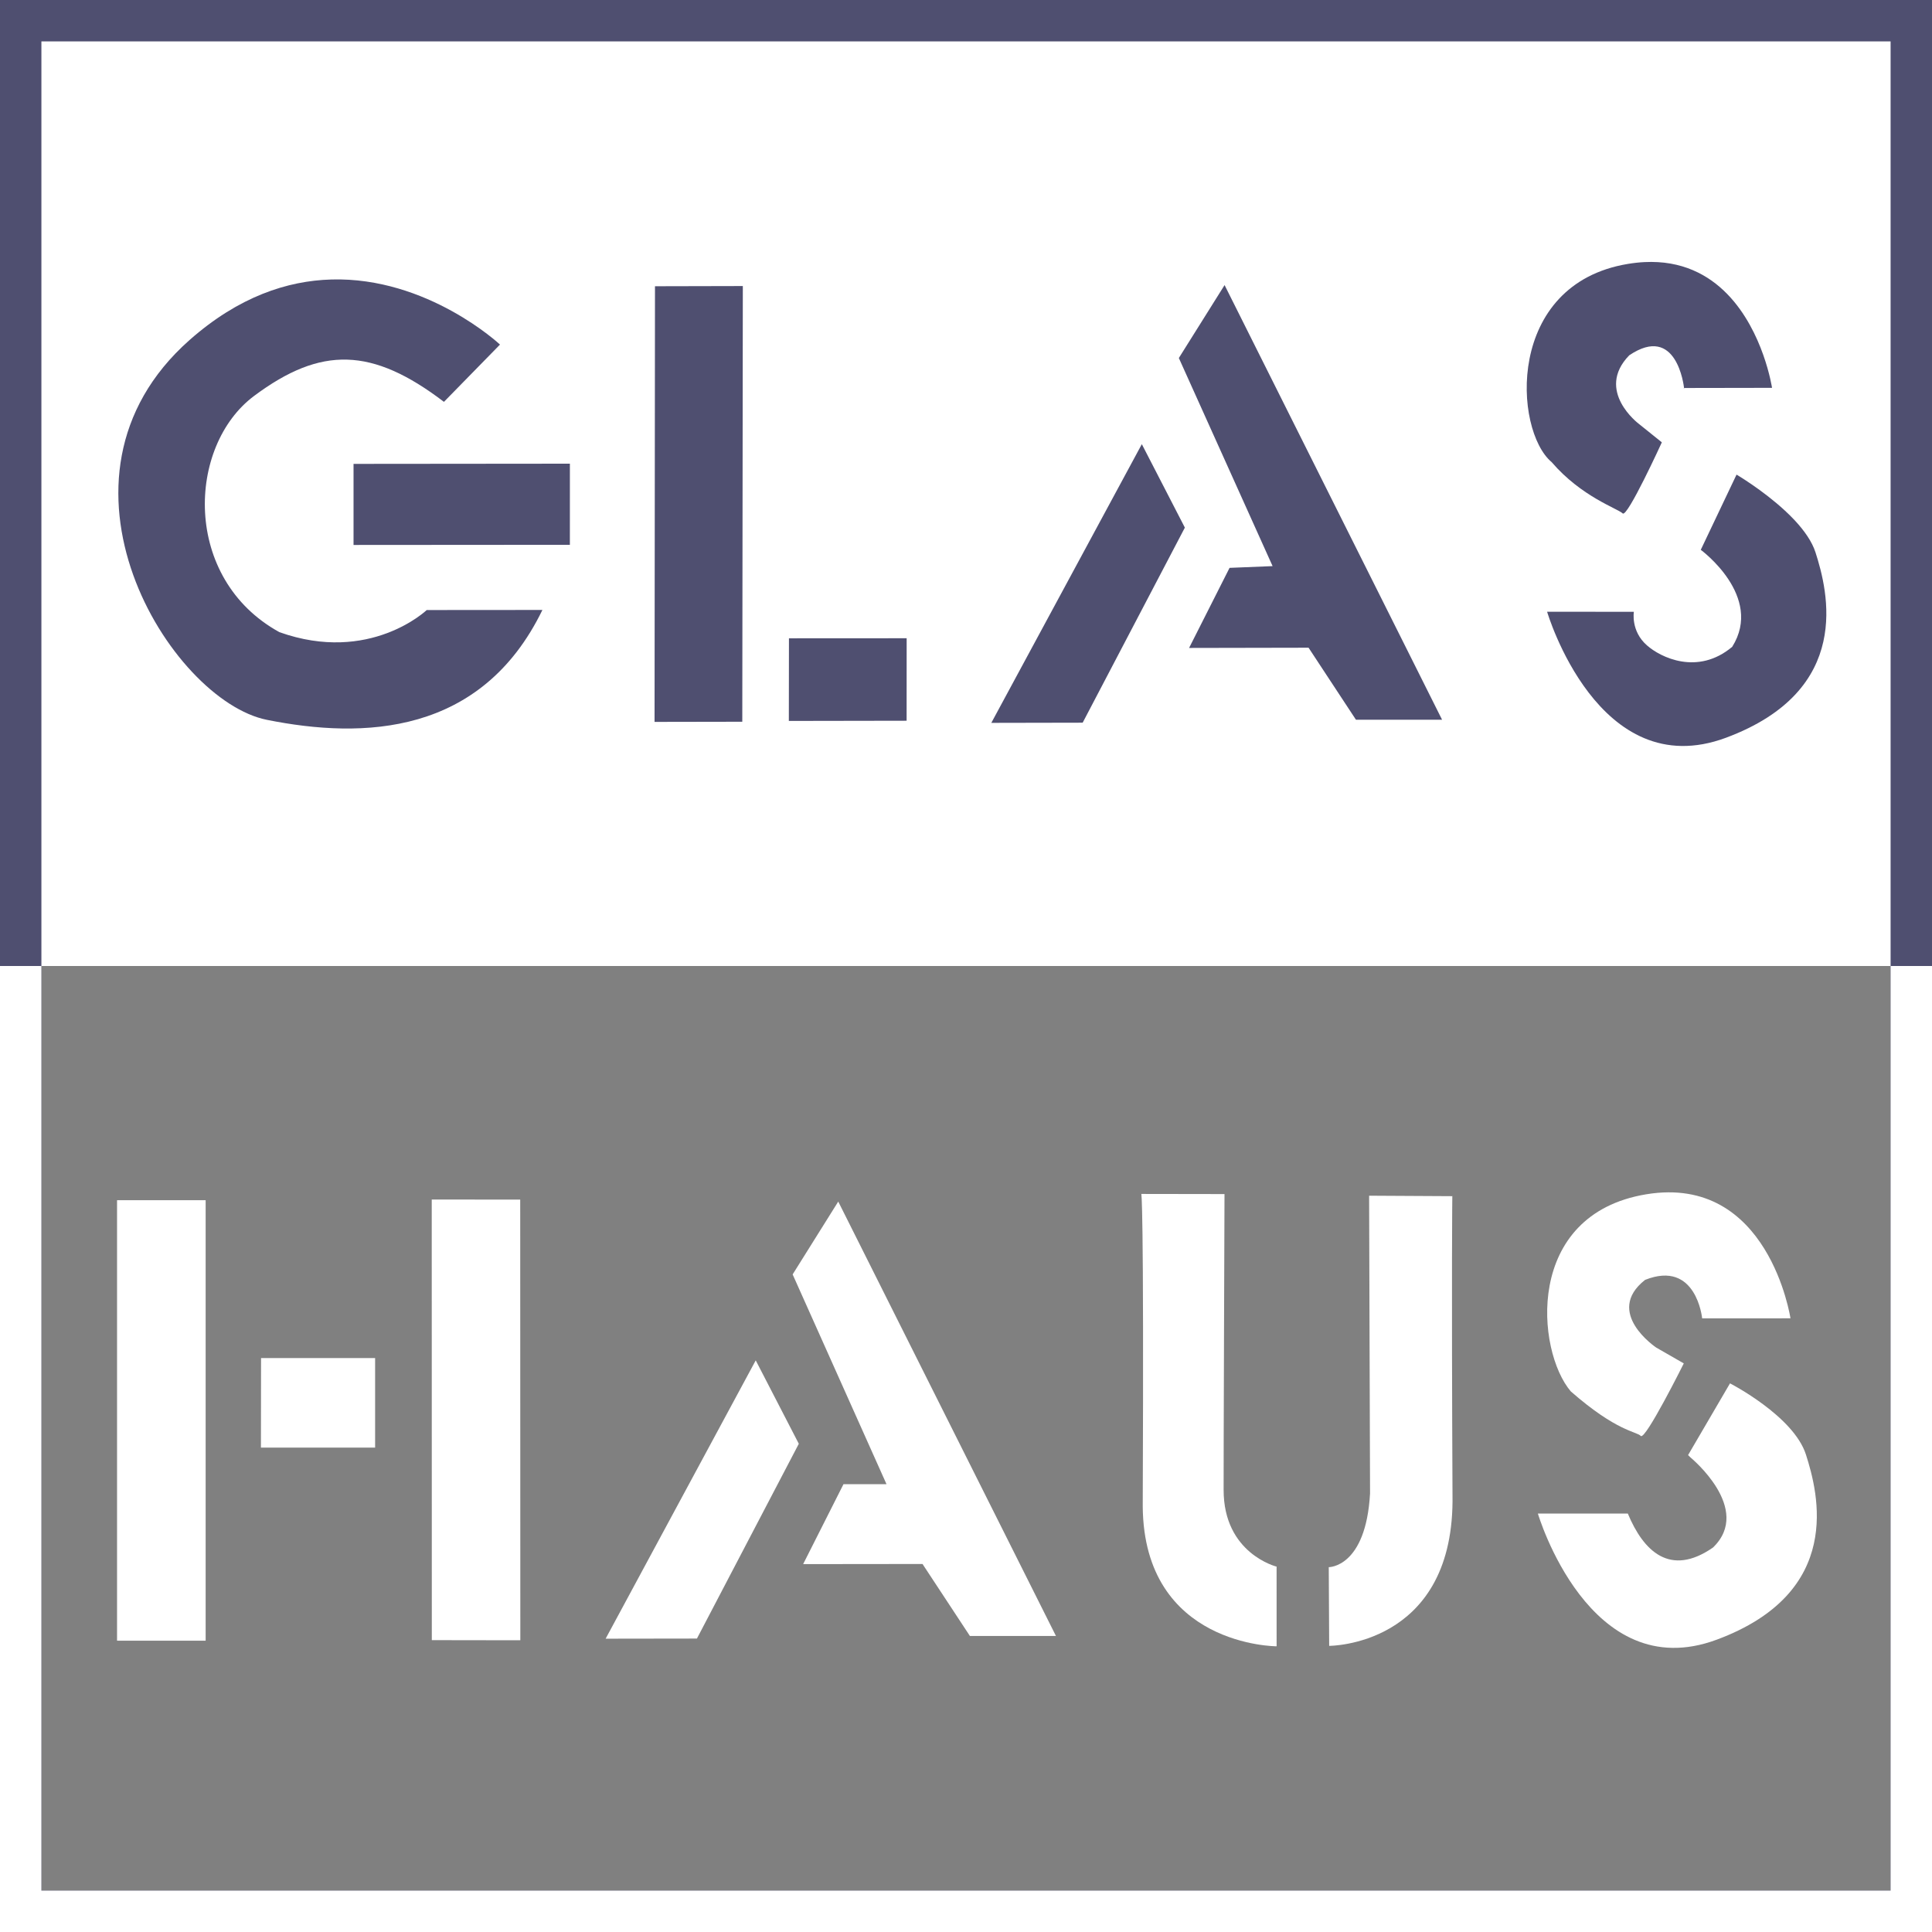 <?xml version="1.0" encoding="UTF-8" standalone="no"?>
<!-- Created with Inkscape (http://www.inkscape.org/) -->

<svg
   xmlns:dc="http://purl.org/dc/elements/1.1/"
   xmlns:cc="http://creativecommons.org/ns#"
   xmlns:rdf="http://www.w3.org/1999/02/22-rdf-syntax-ns#"
   xmlns:svg="http://www.w3.org/2000/svg"
   xmlns="http://www.w3.org/2000/svg"
   xmlns:sodipodi="http://sodipodi.sourceforge.net/DTD/sodipodi-0.dtd"
   xmlns:inkscape="http://www.inkscape.org/namespaces/inkscape"
   width="140pt"
   height="140pt"
   viewBox="0 0 175 175"
   id="svg12489"
   version="1.1"
   inkscape:version="0.91 r13725"
   sodipodi:docname="logo_rework_white_bg.svg"
   style="enable-background:new">
  <rect x="0" y="0" width="175" height="175" fill="#808080" stroke="none"/>
  <defs
     id="defs12491" />
  <sodipodi:namedview
     id="base"
     pagecolor="#ffffff"
     bordercolor="#666666"
     borderopacity="1.0"
     inkscape:pageopacity="0.0"
     inkscape:pageshadow="2"
     inkscape:zoom="2.8284271"
     inkscape:cx="130.19369"
     inkscape:cy="45.562811"
     inkscape:document-units="pt"
     inkscape:current-layer="svg12489"
     showgrid="true"
     inkscape:window-width="1920"
     inkscape:window-height="1017"
     inkscape:window-x="1912"
     inkscape:window-y="32"
     inkscape:window-maximized="1"
     showguides="true"
     fit-margin-top="0"
     fit-margin-left="0"
     fit-margin-right="0"
     fit-margin-bottom="0"
     units="pt"
     inkscape:snap-bbox="false">
    <inkscape:grid
       type="xygrid"
       id="grid22349"
       originx="0"
       originy="0"
       units="pt"
       spacingx="1.25"
       spacingy="1.25" />
  </sodipodi:namedview>
  <path
     style="fill:#ffffff;fill-opacity:1;fill-rule:evenodd;stroke:none;stroke-width:0;stroke-linecap:butt;stroke-linejoin:miter;stroke-miterlimit:4;stroke-dasharray:none;stroke-opacity:1"
     d="m 2.5,2.5 0,85 170,0 0,-85 -170,0 z"
     id="path6012" />
  <path
     style="fill:#4f4f70;fill-opacity:1;fill-rule:evenodd;stroke:none;stroke-width:0;stroke-linecap:butt;stroke-linejoin:miter;stroke-miterlimit:4;stroke-dasharray:none;stroke-opacity:1"
     d="m 148.959,23.74 c 3.365,-0.166 5.783,1.132 7.506,2.906 3.282,3.379 4.045,8.484 4.045,8.484 l -7.969,0.014 c 8.5e-4,0.002 0.01,0.053 0.01,0.053 l -0.053,-0.053 0.043,0 c -0.019,-0.173 -0.666,-5.864 -4.967,-2.959 -3.113,3.211 0.863,6.201 0.863,6.201 l 2.092,1.68 c 0,0 -3.13,6.854 -3.547,6.438 -0.431,-0.431 -3.732,-1.498 -6.432,-4.643 -3.45,-2.892 -4.195,-16.122 6.906,-17.957 0.52,-0.086 1.021,-0.14 1.502,-0.164 z"
     id="path6010" />
  <path
     style="fill:#4f4f70;fill-opacity:1;fill-rule:evenodd;stroke:none;stroke-width:0;stroke-linecap:butt;stroke-linejoin:miter;stroke-miterlimit:4;stroke-dasharray:none;stroke-opacity:1"
     d="m 30.004,25.316 c 8.726,-0.25 15.281,5.892 15.285,5.896 l -5.076,5.188 c -6.504,-4.953 -11.128,-5.066 -17.197,-0.537 -6.076,4.533 -6.529,16.547 2.293,21.398 8.191,2.917 13.344,-2.004 13.344,-2.004 l 10.479,-0.008 C 43.605,66.616 32.9,66.956 24.178,65.203 15.44,63.459 2.943,43.382 17.168,30.801 c 4.452,-3.935 8.868,-5.371 12.836,-5.484 z"
     id="path6008" />
  <path
     style="fill:#4f4f70;fill-opacity:1;fill-rule:evenodd;stroke:none;stroke-width:0;stroke-linecap:butt;stroke-linejoin:miter;stroke-miterlimit:4;stroke-dasharray:none;stroke-opacity:1"
     d="m 110.922,25.822 19.701,39.371 -7.801,0.002 -4.293,-6.525 -10.822,0.021 3.666,-7.254 3.898,-0.158 -8.492,-18.85 4.143,-6.607 z"
     id="path6006" />
  <path
     style="fill:#4f4f70;fill-opacity:1;fill-rule:evenodd;stroke:none;stroke-width:0;stroke-linecap:butt;stroke-linejoin:miter;stroke-miterlimit:4;stroke-dasharray:none;stroke-opacity:1"
     d="m 67.285,25.91 -0.049,39.465 -7.947,0.014 0.039,-39.461 7.957,-0.018 z"
     id="path6004" />
  <path
     style="fill:#4f4f70;fill-opacity:1;fill-rule:evenodd;stroke:none;stroke-width:0;stroke-linecap:butt;stroke-linejoin:miter;stroke-miterlimit:4;stroke-dasharray:none;stroke-opacity:1"
     d="m 103.426,40.232 3.898,7.559 -9.256,17.67 -8.275,0.016 13.633,-25.244 z"
     id="path6002" />
  <path
     style="fill:#4f4f70;fill-opacity:1;fill-rule:evenodd;stroke:none;stroke-width:0;stroke-linecap:butt;stroke-linejoin:miter;stroke-miterlimit:4;stroke-dasharray:none;stroke-opacity:1"
     d="m 51.621,42 -0.002,7.348 -19.596,0.014 0,-7.344 19.598,-0.018 z"
     id="path6000" />
  <path
     style="fill:#4f4f70;fill-opacity:1;fill-rule:evenodd;stroke:none;stroke-width:0;stroke-linecap:butt;stroke-linejoin:miter;stroke-miterlimit:4;stroke-dasharray:none;stroke-opacity:1"
     d="m 157.295,42.99 c 0,0 2.354,1.382 4.395,3.273 0.306,0.284 0.606,0.577 0.889,0.881 l 0,0.002 c 0.849,0.912 1.552,1.902 1.869,2.889 1.127,3.521 3.461,12.48 -8.107,16.789 -11.581,4.307 -16.205,-11.414 -16.205,-11.414 l 7.859,0.008 c 0,0 -0.296,1.748 1.186,3.039 1.214,1.082 4.587,2.76 7.721,0.133 2.88,-4.586 -2.848,-8.789 -2.848,-8.789 l 0.006,-0.006 3.236,-6.805 z"
     id="path5998" />
  <path
     style="fill:#4f4f70;fill-opacity:1;fill-rule:evenodd;stroke:none;stroke-width:0;stroke-linecap:butt;stroke-linejoin:miter;stroke-miterlimit:4;stroke-dasharray:none;stroke-opacity:1"
     d="m 82.125,57.811 -0.004,7.473 -10.668,0.018 0.01,-7.484 10.662,-0.006 z"
     id="glas_red_bg" />
  <path
     style="color:#000000;font-style:normal;font-variant:normal;font-weight:normal;font-stretch:normal;font-size:medium;line-height:normal;font-family:sans-serif;text-indent:0;text-align:start;text-decoration:none;text-decoration-line:none;text-decoration-style:solid;text-decoration-color:#000000;letter-spacing:normal;word-spacing:normal;text-transform:none;direction:ltr;block-progression:tb;writing-mode:lr-tb;baseline-shift:baseline;text-anchor:start;white-space:normal;clip-rule:nonzero;display:inline;overflow:visible;visibility:visible;opacity:1;isolation:auto;mix-blend-mode:normal;color-interpolation:sRGB;color-interpolation-filters:linearRGB;solid-color:#000000;solid-opacity:1;fill:#4f4f70;fill-opacity:1;fill-rule:evenodd;stroke:none;stroke-width:3.75;stroke-linecap:butt;stroke-linejoin:miter;stroke-miterlimit:4;stroke-dasharray:none;stroke-dashoffset:0;stroke-opacity:1;color-rendering:auto;image-rendering:auto;shape-rendering:auto;text-rendering:auto;enable-background:accumulate"
     d="M 0,2.3706055e-6 0,175 1.875,175 175,175 175,2.3706055e-6 l -175,0 z M 3.75,3.75 l 167.5,0 0,167.5 -167.5,0 0,-167.5 z"
     id="border"
     inkscape:connector-curvature="0" />
  <path
     style="fill:#ffffff;fill-opacity:1;fill-rule:evenodd;stroke:none;stroke-width:0;stroke-linecap:butt;stroke-linejoin:miter;stroke-miterlimit:4;stroke-dasharray:none;stroke-opacity:1;enable-background:new"
     d="M 0 87.5 L 0 175 L 1.875 175 L 175 175 L 175 87.5 L 171.25 87.5 L 171.25 171.25 L 3.75 171.25 L 3.75 87.5 L 0 87.5 z "
     transform="translate(0,-7.6293945e-6)"
     id="bg_bottom_white" />
  <g
     id="haus"
     inkscape:label="#g5427"
     style="fill:#ffffff;fill-opacity:1">
    <path
       inkscape:connector-curvature="0"
       id="path14243"
       style="display:inline;opacity:1;fill:#ffffff;fill-opacity:1;fill-rule:nonzero;stroke:none;enable-background:new"
       d="m 18.628,148.614 -8.025,0 0,-39.9 8.025,0 0,39.9 z" />
    <path
       inkscape:connector-curvature="0"
       id="path14247"
       style="display:inline;opacity:1;fill:#ffffff;fill-opacity:1;fill-rule:nonzero;stroke:none;enable-background:new"
       d="m 47.13,148.575 -8.016,-0.012 -0.007,-39.909 8.014,0.005 0.01,39.914 z" />
    <path
       inkscape:connector-curvature="0"
       id="path14251"
       style="display:inline;opacity:1;fill:#ffffff;fill-opacity:1;fill-rule:nonzero;stroke:none;enable-background:new"
       d="m 33.977,131.122 -10.342,0.001 0.011,-8.108 10.332,0 0,8.101 z" />
    <path
       sodipodi:nodetypes="ccccccc"
       inkscape:connector-curvature="0"
       id="path14263"
       style="display:inline;opacity:1;fill:#ffffff;fill-opacity:1;fill-rule:nonzero;stroke:none;enable-background:new"
       d="m 103.379,108.147 7.536,0.012 c 0,0 -0.092,25.364 -0.08,26.78 -0.012,5.785 4.799,6.966 4.799,6.966 l 6.9e-4,7.216 c 0,0 -12.012,0 -12.126,-12.655 0.114,-28.142 -0.129,-28.318 -0.129,-28.318" />
    <path
       sodipodi:nodetypes="ccccccc"
       inkscape:connector-curvature="0"
       id="path14267"
       style="display:inline;opacity:1;fill:#ffffff;fill-opacity:1;fill-rule:nonzero;stroke:none;enable-background:new"
       d="m 131.52,108.349 -7.506,-0.042 c 0,0 0.008,1.216 0.085,26.969 -0.377,6.722 -3.74,6.677 -3.74,6.677 l 0.038,7.128 c 0,0 11.071,0.035 11.173,-13.076 -0.102,-21.577 -0.019,-27.676 -0.019,-27.676" />
    <path
       sodipodi:nodetypes="ccccccccc"
       inkscape:connector-curvature="0"
       id="path14271"
       style="display:inline;opacity:1;fill:#ffffff;fill-opacity:1;fill-rule:nonzero;stroke:none;enable-background:new"
       d="m 154.179,119.414 8.001,-9.6e-4 c 0,0 -1.966,-13.061 -13.054,-11.236 -11.093,1.823 -9.977,14.202 -6.841,17.859 4.171,3.649 5.912,3.607 6.336,4.031 0.412,0.422 3.896,-6.57 3.896,-6.57 l -2.496,-1.434 c 0,0 -4.765,-3.178 -1.01,-6.132 4.645,-1.846 5.169,3.482 5.169,3.482" />
    <path
       sodipodi:nodetypes="cccccccc"
       inkscape:connector-curvature="0"
       id="path14275"
       style="display:inline;opacity:1;fill:#ffffff;fill-opacity:1;fill-rule:nonzero;stroke:none;enable-background:new"
       d="m 152.906,131.801 3.797,-6.497 c 0,0 5.761,2.955 6.879,6.453 1.124,3.509 3.481,12.473 -8.084,16.765 -11.559,4.291 -16.198,-11.427 -16.198,-11.427 l 8.146,0 c 1.41,3.386 3.81,5.786 7.713,3.082 3.649,-3.506 -2.028,-8.155 -2.028,-8.155" />
    <path
       inkscape:connector-curvature="0"
       id="path14223-4"
       style="display:inline;opacity:1;fill:#ffffff;fill-opacity:1;fill-rule:nonzero;stroke:none;enable-background:new"
       d="m 54.86,148.432 8.268,-0.012 9.228,-17.643 -3.902,-7.555 -13.593,25.205 z" />
    <path
       sodipodi:nodetypes="cccccccccc"
       inkscape:connector-curvature="0"
       id="path14227-8"
       style="display:inline;opacity:1;fill:#ffffff;fill-opacity:1;fill-rule:nonzero;stroke:none;enable-background:new"
       d="m 75.928,108.838 -4.131,6.598 8.502,18.999 -3.895,0 -3.655,7.242 10.812,-0.012 4.293,6.522 7.795,-1.2e-4 -19.721,-39.351 z" />
  </g>
</svg>
